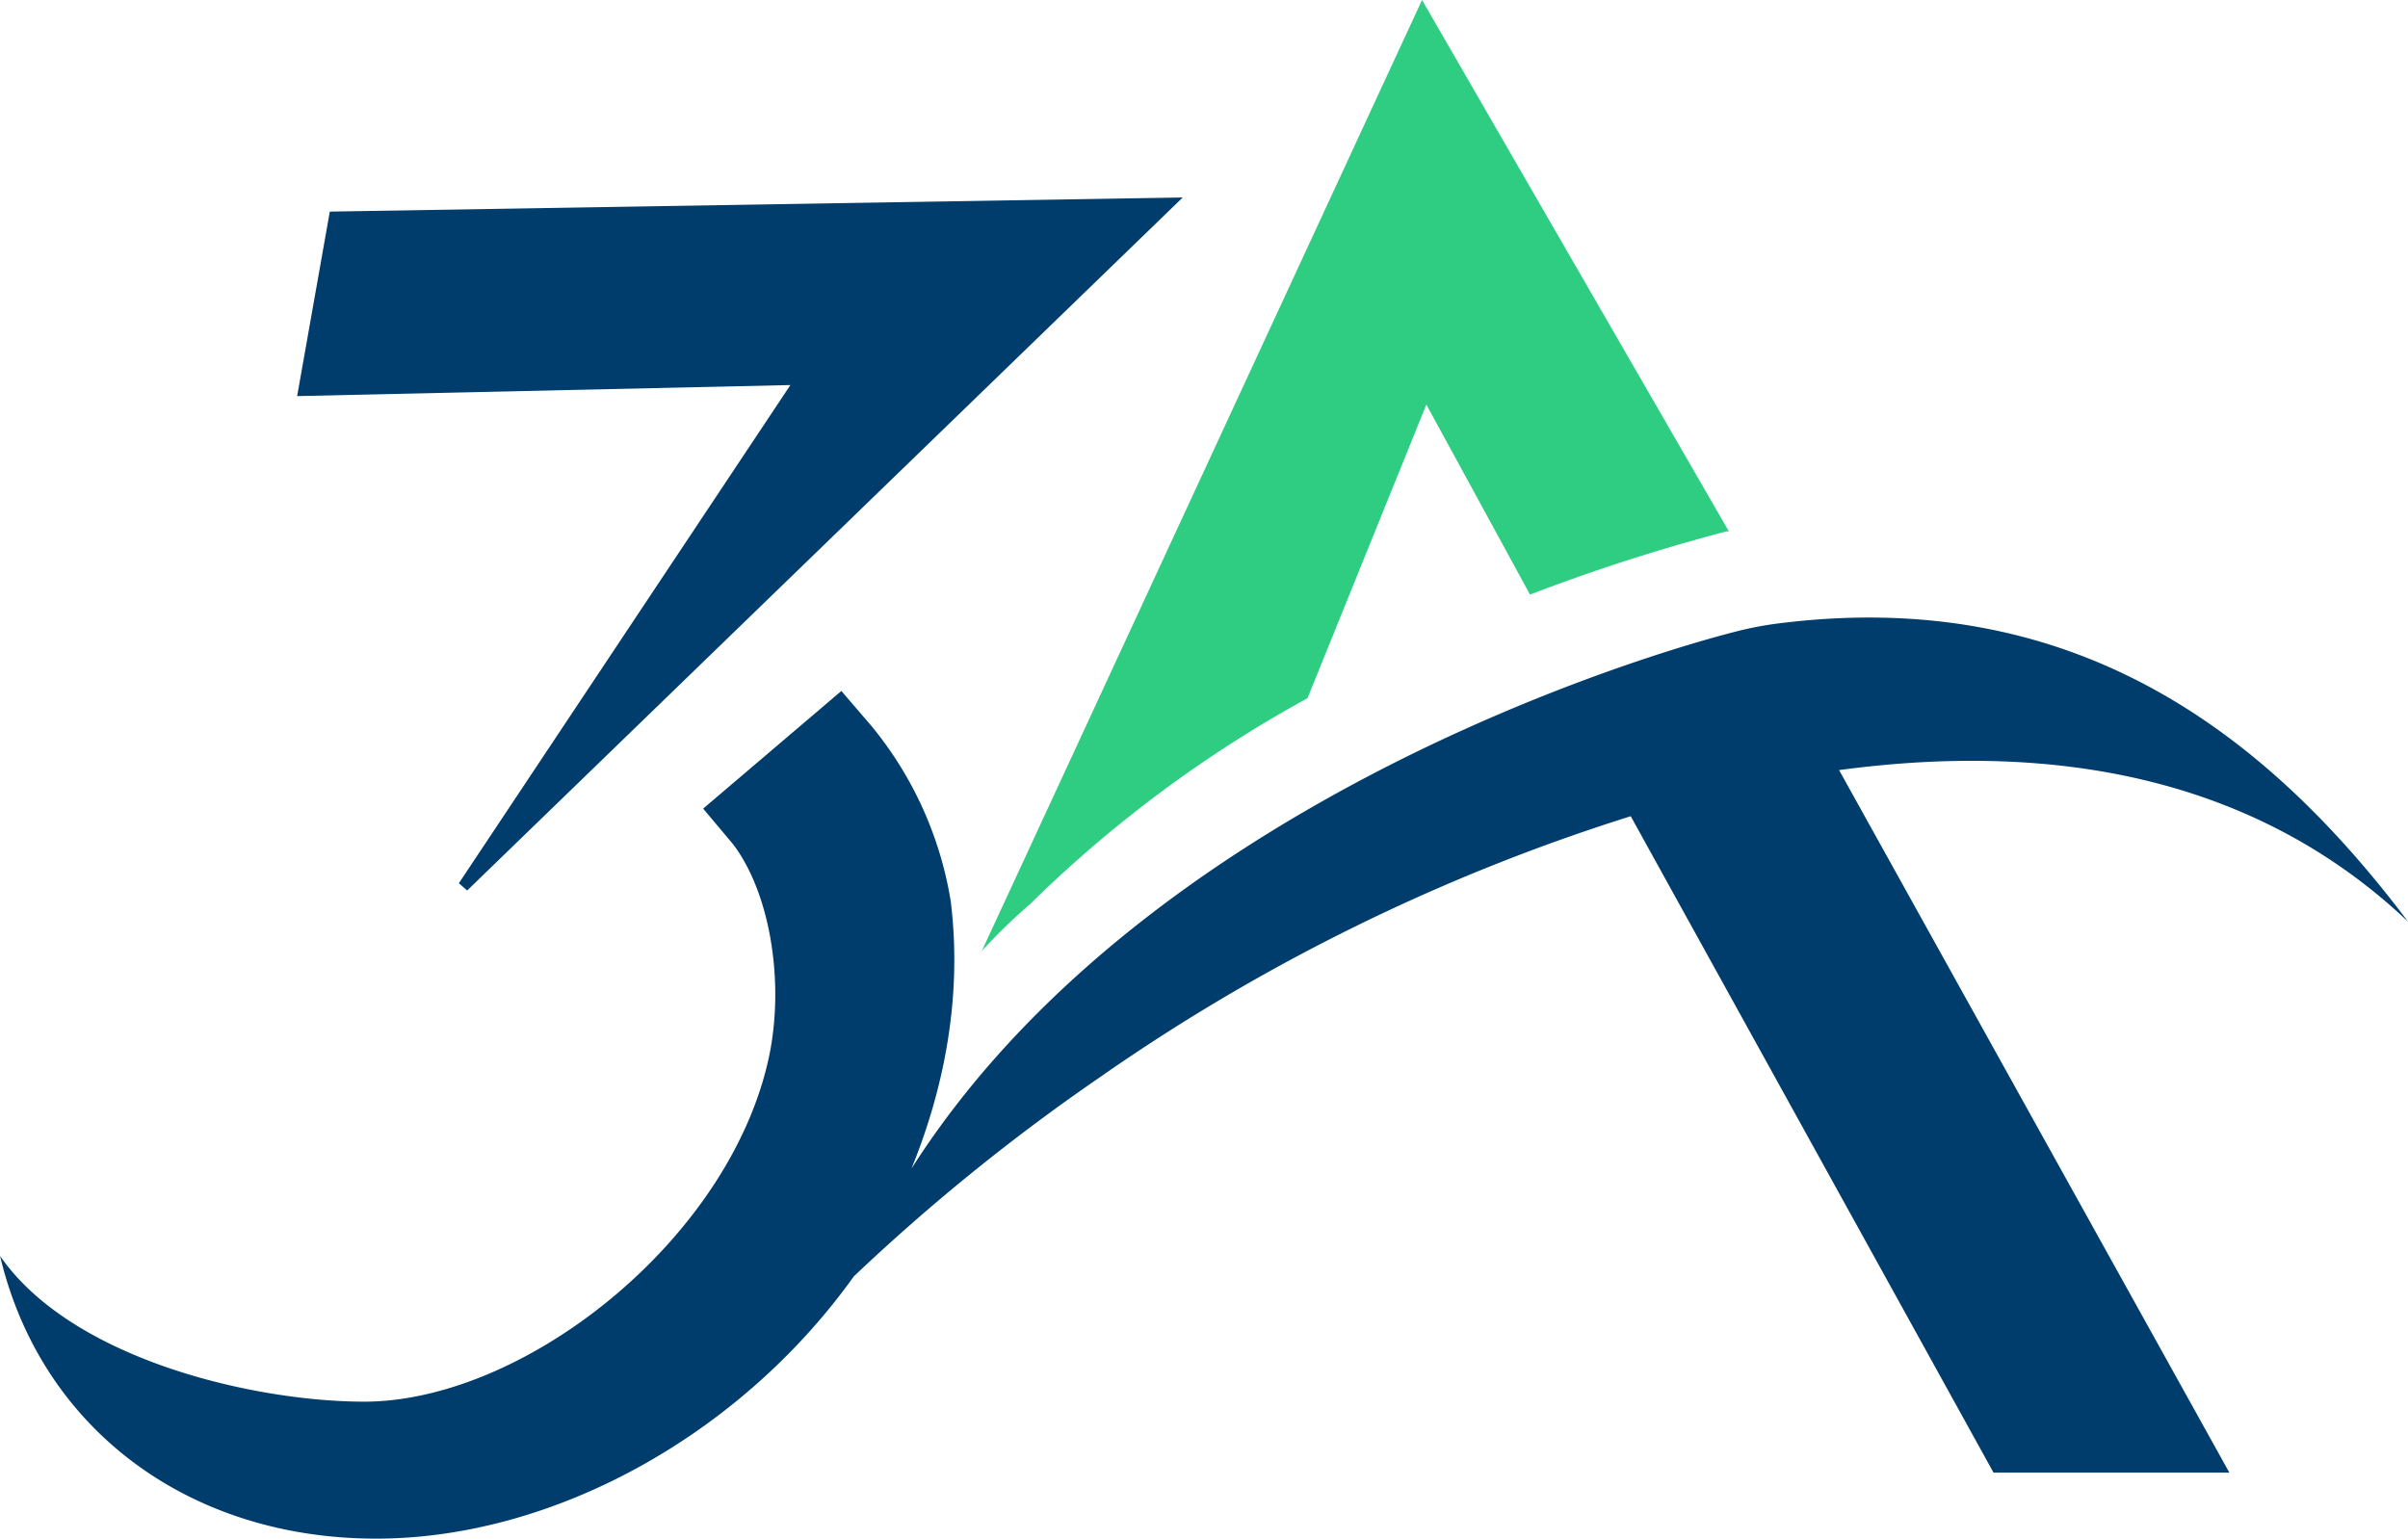 <svg xmlns="http://www.w3.org/2000/svg" viewBox="0 0 139.38 89.08"><defs><style>.cls-1{fill:#003d6c;}.cls-2{fill:#2fcd82;}</style></defs><g id="图层_2" data-name="图层 2"><g id="图层_1-2" data-name="图层 1"><path class="cls-1" d="M0,72.69H0c2.36,10,10.9,16.38,21.77,16.38,10.27,0,21.09-6,27.65-15.18A116.5,116.5,0,0,1,63.65,62.37,112.63,112.63,0,0,1,94.39,47.25l21,38h13.65L106.45,44.58c13.75-1.85,24.82,1.09,32.93,8.77h0c-8.28-11-19.4-19.45-36.52-17.25a19.59,19.59,0,0,0-2.38.46c-7,1.78-40.07,12.11-51.06,37.34,0,0,7.11-9.62,5.61-21.73a21.33,21.33,0,0,0-4.56-10.11L48.7,40l-8,6.81,1.73,2.06c2.08,2.73,2.94,7.67,2.16,11.91-2,10.59-13.85,20.19-23.28,20.36C15,81.2,4.21,78.79,0,72.7"/><polygon class="cls-1" points="26.56 51.13 27.04 51.55 68.46 11.43 19.09 12.25 17.2 22.93 45.75 22.29 26.56 51.13"/><path class="cls-2" d="M59.61,52.35A72.53,72.53,0,0,1,75.68,40.42l6.88-17,6,11a109,109,0,0,1,11.38-3.66l.13,0L82.31,0,56.83,55.05A32.7,32.7,0,0,1,59.61,52.35Z"/></g></g></svg>